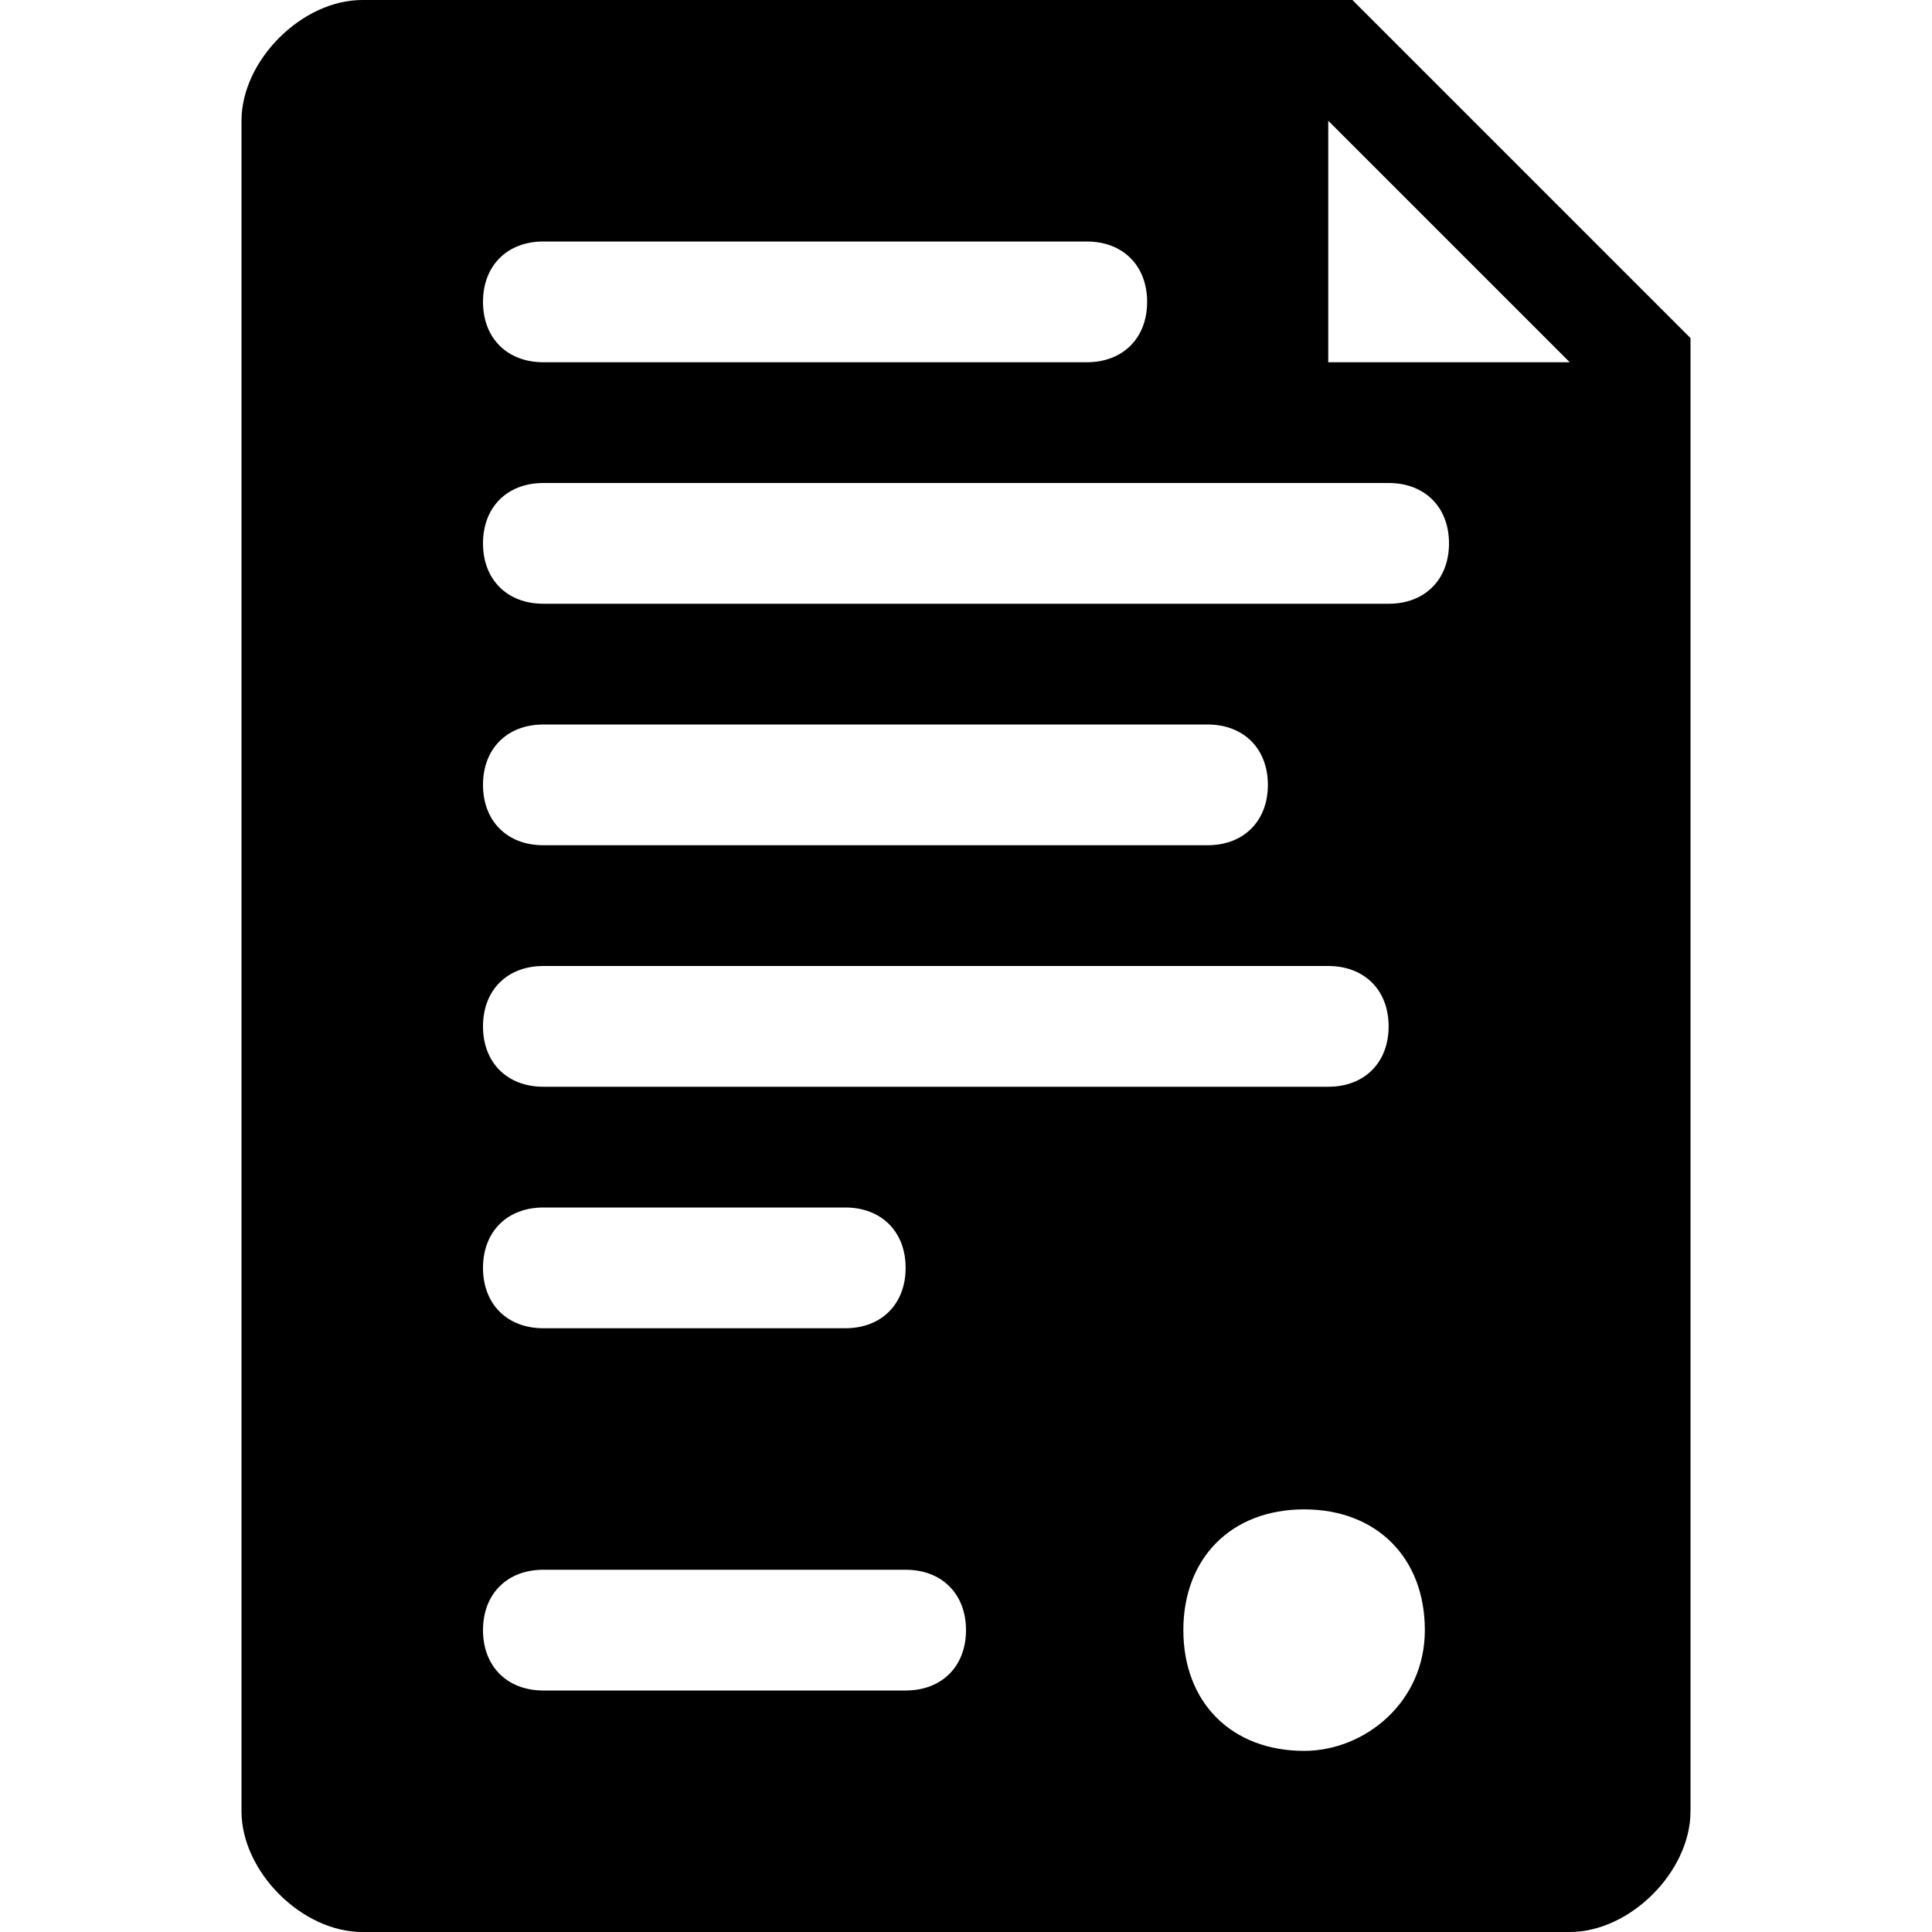 <svg width="16" height="16" viewBox="0 0 16 16" fill="none" xmlns="http://www.w3.org/2000/svg">
<path d="M11.2 0H3C2.5 0 2 0.5 2 1V15C2 15.5 2.5 16 3 16H13C13.5 16 14 15.5 14 15V2.8L11.2 0ZM4.5 2H9C9.3 2 9.5 2.2 9.5 2.5C9.5 2.8 9.3 3 9 3H4.5C4.2 3 4 2.8 4 2.5C4 2.2 4.2 2 4.5 2ZM4.5 8H11C11.3 8 11.5 8.2 11.5 8.5C11.5 8.8 11.3 9 11 9H4.5C4.2 9 4 8.8 4 8.5C4 8.2 4.2 8 4.5 8ZM4 6.5C4 6.2 4.2 6 4.5 6H10C10.3 6 10.5 6.2 10.5 6.5C10.5 6.8 10.3 7 10 7H4.5C4.2 7 4 6.8 4 6.5ZM4.5 10H7C7.3 10 7.5 10.2 7.5 10.5C7.5 10.8 7.3 11 7 11H4.5C4.2 11 4 10.8 4 10.5C4 10.2 4.2 10 4.5 10ZM7.5 14H4.5C4.2 14 4 13.8 4 13.5C4 13.2 4.2 13 4.5 13H7.5C7.8 13 8 13.2 8 13.5C8 13.8 7.8 14 7.5 14ZM10.8 14.5C10.2 14.5 9.8 14.1 9.8 13.5C9.8 12.9 10.2 12.5 10.8 12.5C11.4 12.5 11.8 12.9 11.8 13.5C11.8 14.1 11.3 14.5 10.8 14.5ZM11.5 5H4.5C4.2 5 4 4.8 4 4.5C4 4.2 4.2 4 4.5 4H11.5C11.8 4 12 4.2 12 4.5C12 4.8 11.8 5 11.5 5ZM11 3V1L13 3H11Z" fill="black"/>
</svg>
